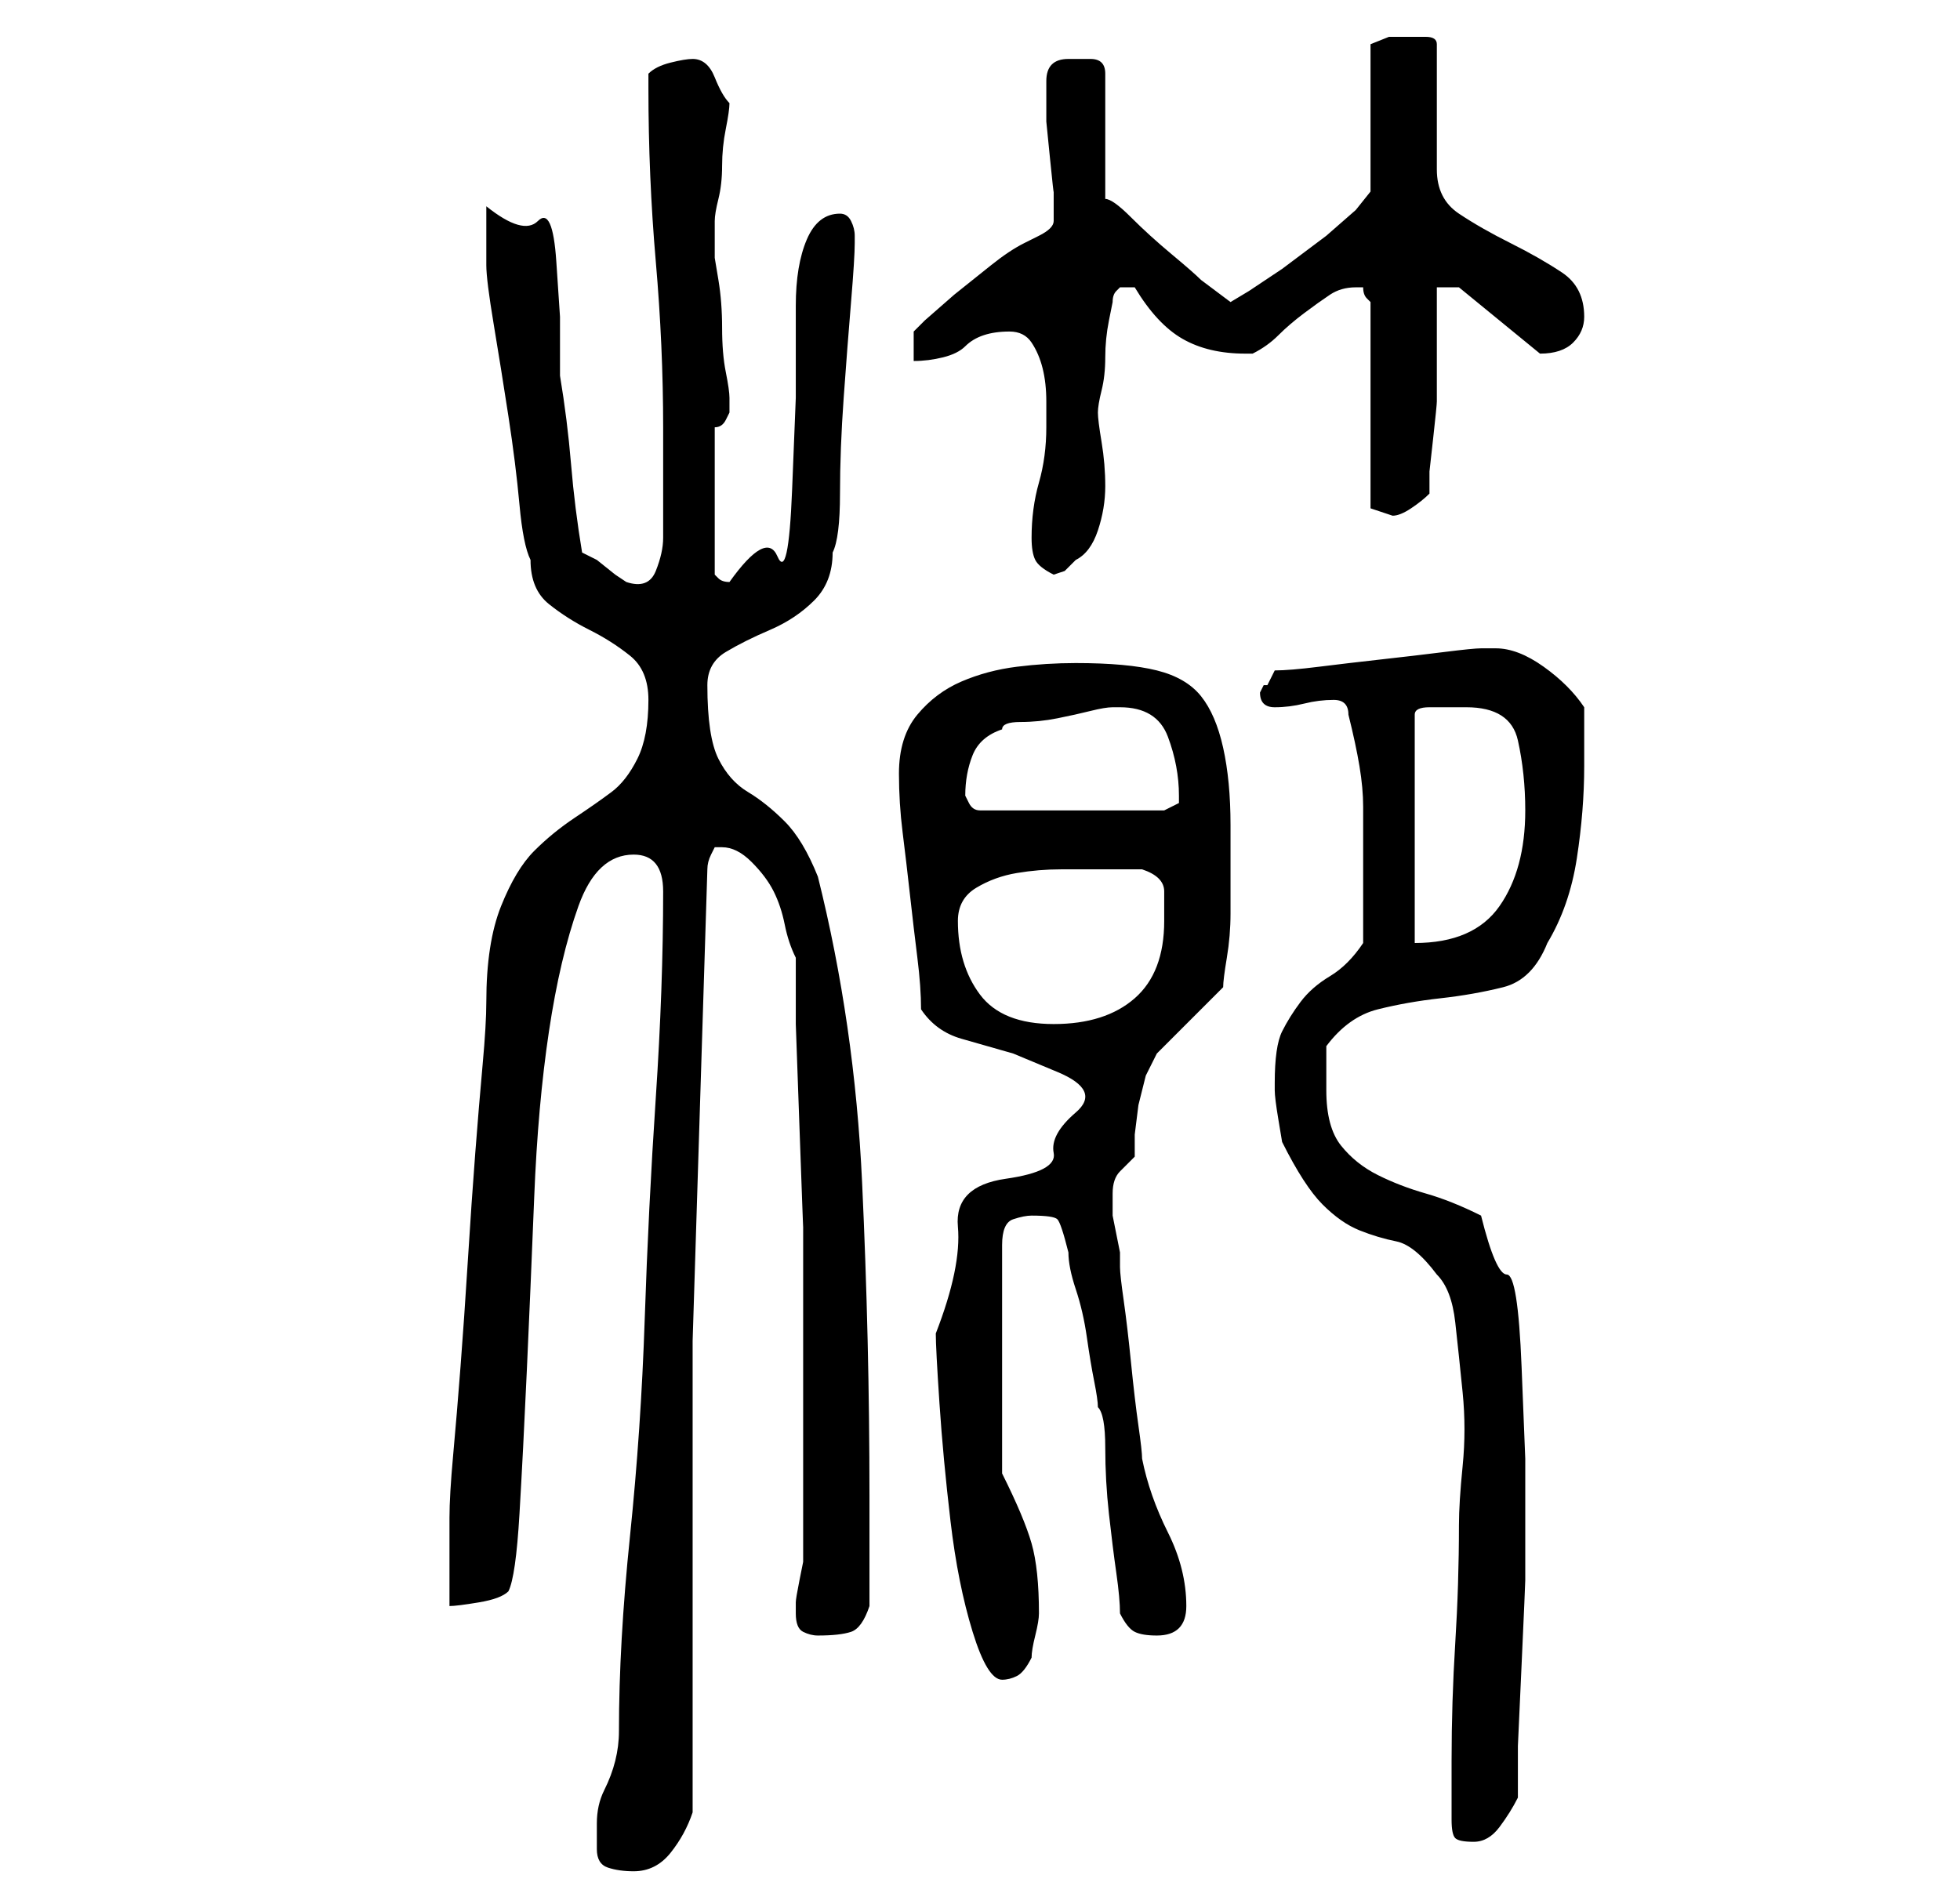 <?xml version="1.0" standalone="no"?>
<!DOCTYPE svg PUBLIC "-//W3C//DTD SVG 1.1//EN" "http://www.w3.org/Graphics/SVG/1.1/DTD/svg11.dtd" >
<svg xmlns="http://www.w3.org/2000/svg" xmlns:xlink="http://www.w3.org/1999/xlink" version="1.1" viewBox="-10 0 266 256">
   <path fill="currentColor"
d="M71 251q0 2 1.5 2.5t3.5 0.5q3 0 5 -2.5t3 -5.5v-64t2 -64q0 -1 0.5 -2l0.5 -1h1q2 0 4 2t3 4t1.5 4.5t1.5 4.5v9t0.5 14t0.5 13.5v9.5v18v16v2t-0.5 2.5t-0.5 3v1.5q0 2 1 2.5t2 0.5q3 0 4.5 -0.5t2.5 -3.5v-15q0 -21 -1 -42.5t-6 -41.5q-2 -5 -4.5 -7.5t-5 -4t-4 -4.5
t-1.5 -10q0 -3 2.5 -4.5t6 -3t6 -4t2.5 -6.5q1 -2 1 -8t0.5 -13t1 -13t0.5 -8v-1q0 -1 -0.5 -2t-1.5 -1q-3 0 -4.5 3.5t-1.5 9v12.5t-0.5 12.5t-2 9t-6.5 3.5v0q-1 0 -1.5 -0.5l-0.5 -0.5v-20q1 0 1.5 -1l0.5 -1v-1v-1q0 -1 -0.5 -3.5t-0.5 -6t-0.5 -6.5l-0.5 -3v-3v-2
q0 -1 0.5 -3t0.5 -4.5t0.5 -5t0.5 -3.5q-1 -1 -2 -3.5t-3 -2.5q-1 0 -3 0.5t-3 1.5v1v1q0 12 1 23.5t1 22.5v4v4v4v3q0 2 -1 4.5t-4 1.5l-1.5 -1t-2.5 -2l-1 -0.5l-1 -0.5q-1 -6 -1.5 -12t-1.5 -12v-8t-0.5 -7.5t-2.5 -5.5t-7 -2v4v4q0 2 1 8t2 12.5t1.5 12t1.5 7.5
q0 4 2.5 6t5.5 3.5t5.5 3.5t2.5 6q0 5 -1.5 8t-3.5 4.5t-5 3.5t-5.5 4.5t-4.5 7.5t-2 13q0 3 -0.5 8.5t-1 12t-1 14.5t-1 14.5t-1 12t-0.5 8.5v2v4v4v2q1 0 4 -0.5t4 -1.5q1 -2 1.5 -10.5t1 -19.5t1 -23.5t2 -22.5t4 -17t7.5 -7q4 0 4 5q0 13 -1 28t-1.5 30t-2 29.5
t-1.5 26.5q0 2 -0.5 4t-1.5 4t-1 4.5v3.5zM187 247q0 2 0.5 2.5t2.5 0.5t3.5 -2t2.5 -4v-7t0.5 -11t0.5 -11.5v-7.5v-2v-7t-0.5 -12.5t-2 -12.5t-3.5 -8q-4 -2 -7.5 -3t-6.5 -2.5t-5 -4t-2 -7.5v-3v-3q3 -4 7 -5t8.5 -1.5t8.5 -1.5t6 -6q3 -5 4 -11.5t1 -12.5v-4v-4
q-2 -3 -5.5 -5.5t-6.5 -2.5h-2q-1 0 -5 0.5t-8.5 1t-8.5 1t-6 0.5l-0.5 1l-0.5 1h-0.5t-0.5 1q0 2 2 2t4 -0.5t4 -0.5t2 2q1 4 1.5 7t0.5 5.5v5.5v6v7q-2 3 -4.5 4.5t-4 3.5t-2.5 4t-1 7v0.5v0.5q0 1 0.5 4l0.5 3q3 6 5.5 8.5t5 3.5t5 1.5t5.5 4.5q2 2 2.5 6.5t1 9.5t0 10
t-0.5 8q0 8 -0.5 16t-0.5 16v4v4zM117 181q0 2 0.5 9.5t1.5 16t3 15t4 6.5q1 0 2 -0.5t2 -2.5q0 -1 0.5 -3t0.5 -3q0 -6 -1 -9.5t-4 -9.5v-31q0 -3 1.5 -3.5t2.5 -0.5q3 0 3.5 0.5t1.5 4.5q0 2 1 5t1.5 6.5t1 6t0.5 3.5q1 1 1 5.5t0.5 9t1 8t0.5 5.5q1 2 2 2.5t3 0.5
q4 0 4 -4q0 -5 -2.5 -10t-3.5 -10q0 -1 -0.5 -4.5t-1 -8.5t-1 -8.5t-0.5 -4.5v-2t-0.5 -2.5t-0.5 -2.5v-1v-2q0 -2 1 -3l2 -2v-3t0.5 -4l1 -4t1.5 -3l1.5 -1.5l3 -3l2.5 -2.5l2 -2q0 -1 0.5 -4t0.5 -6v-6v-6q0 -6 -1 -10.5t-3 -7t-6 -3.5t-11 -1q-4 0 -8 0.5t-7.5 2t-6 4.5
t-2.5 8q0 4 0.5 8t1 8.5t1 8.5t0.5 7q2 3 5.5 4l7 2t6 2.5t2.5 5.5t-3 5.5t-6.5 3.5t-6.5 6.5t-3 14.5zM120 125q0 -3 2.5 -4.5t5.5 -2t6 -0.5h5h6q3 1 3 3v4q0 7 -4 10.5t-11 3.5t-10 -4t-3 -10zM189 96q6 0 7 4.5t1 9.5q0 8 -3.5 13t-11.5 5v-31q0 -1 2 -1h3h2zM121 108
q0 -3 1 -5.5t4 -3.5q0 -1 2.5 -1t5 -0.5t4.5 -1t3 -0.5h1q5 0 6.5 4t1.5 8v1t-2 1h-25q-1 0 -1.5 -1zM130 73q0 2 0.5 3t2.5 2l1.5 -0.5t1.5 -1.5q2 -1 3 -4t1 -6t-0.5 -6t-0.5 -4t0.5 -3t0.5 -4.5t0.5 -5l0.5 -2.5q0 -1 0.5 -1.5l0.5 -0.5h0.5h0.5h0.5h0.5q3 5 6.5 7t8.5 2
h1q2 -1 3.5 -2.5t3.5 -3t3.5 -2.5t3.5 -1h0.5h0.5q0 1 0.5 1.5l0.5 0.5v28l1.5 0.5l1.5 0.5q1 0 2.5 -1t2.5 -2v-3t0.5 -4.5t0.5 -5v-3.5v-2.5v-3.5v-3.5v-2.5h3l11 9v0q3 0 4.5 -1.5t1.5 -3.5q0 -4 -3 -6t-7 -4t-7 -4t-3 -6v-17q0 -1 -1.5 -1h-1.5h-3.5t-2.5 1v20l-2 2.5
t-4 3.5l-2 1.5l-4 3t-4.5 3l-2.5 1.5l-2 -1.5l-2 -1.5q-1 -1 -4 -3.5t-5.5 -5t-3.5 -2.5v-17q0 -2 -2 -2h-3q-3 0 -3 3v2v1v2.5t0.5 5t0.5 4.5v3v1v0v0q0 1 -2 2l-2 1q-2 1 -4.5 3l-5 4t-4 3.5l-1.5 1.5v4q2 0 4 -0.5t3 -1.5t2.5 -1.5t3.5 -0.5t3 1.5t1.5 3.5t0.5 4.5v3.5
q0 4 -1 7.5t-1 7.5z" />
</svg>
